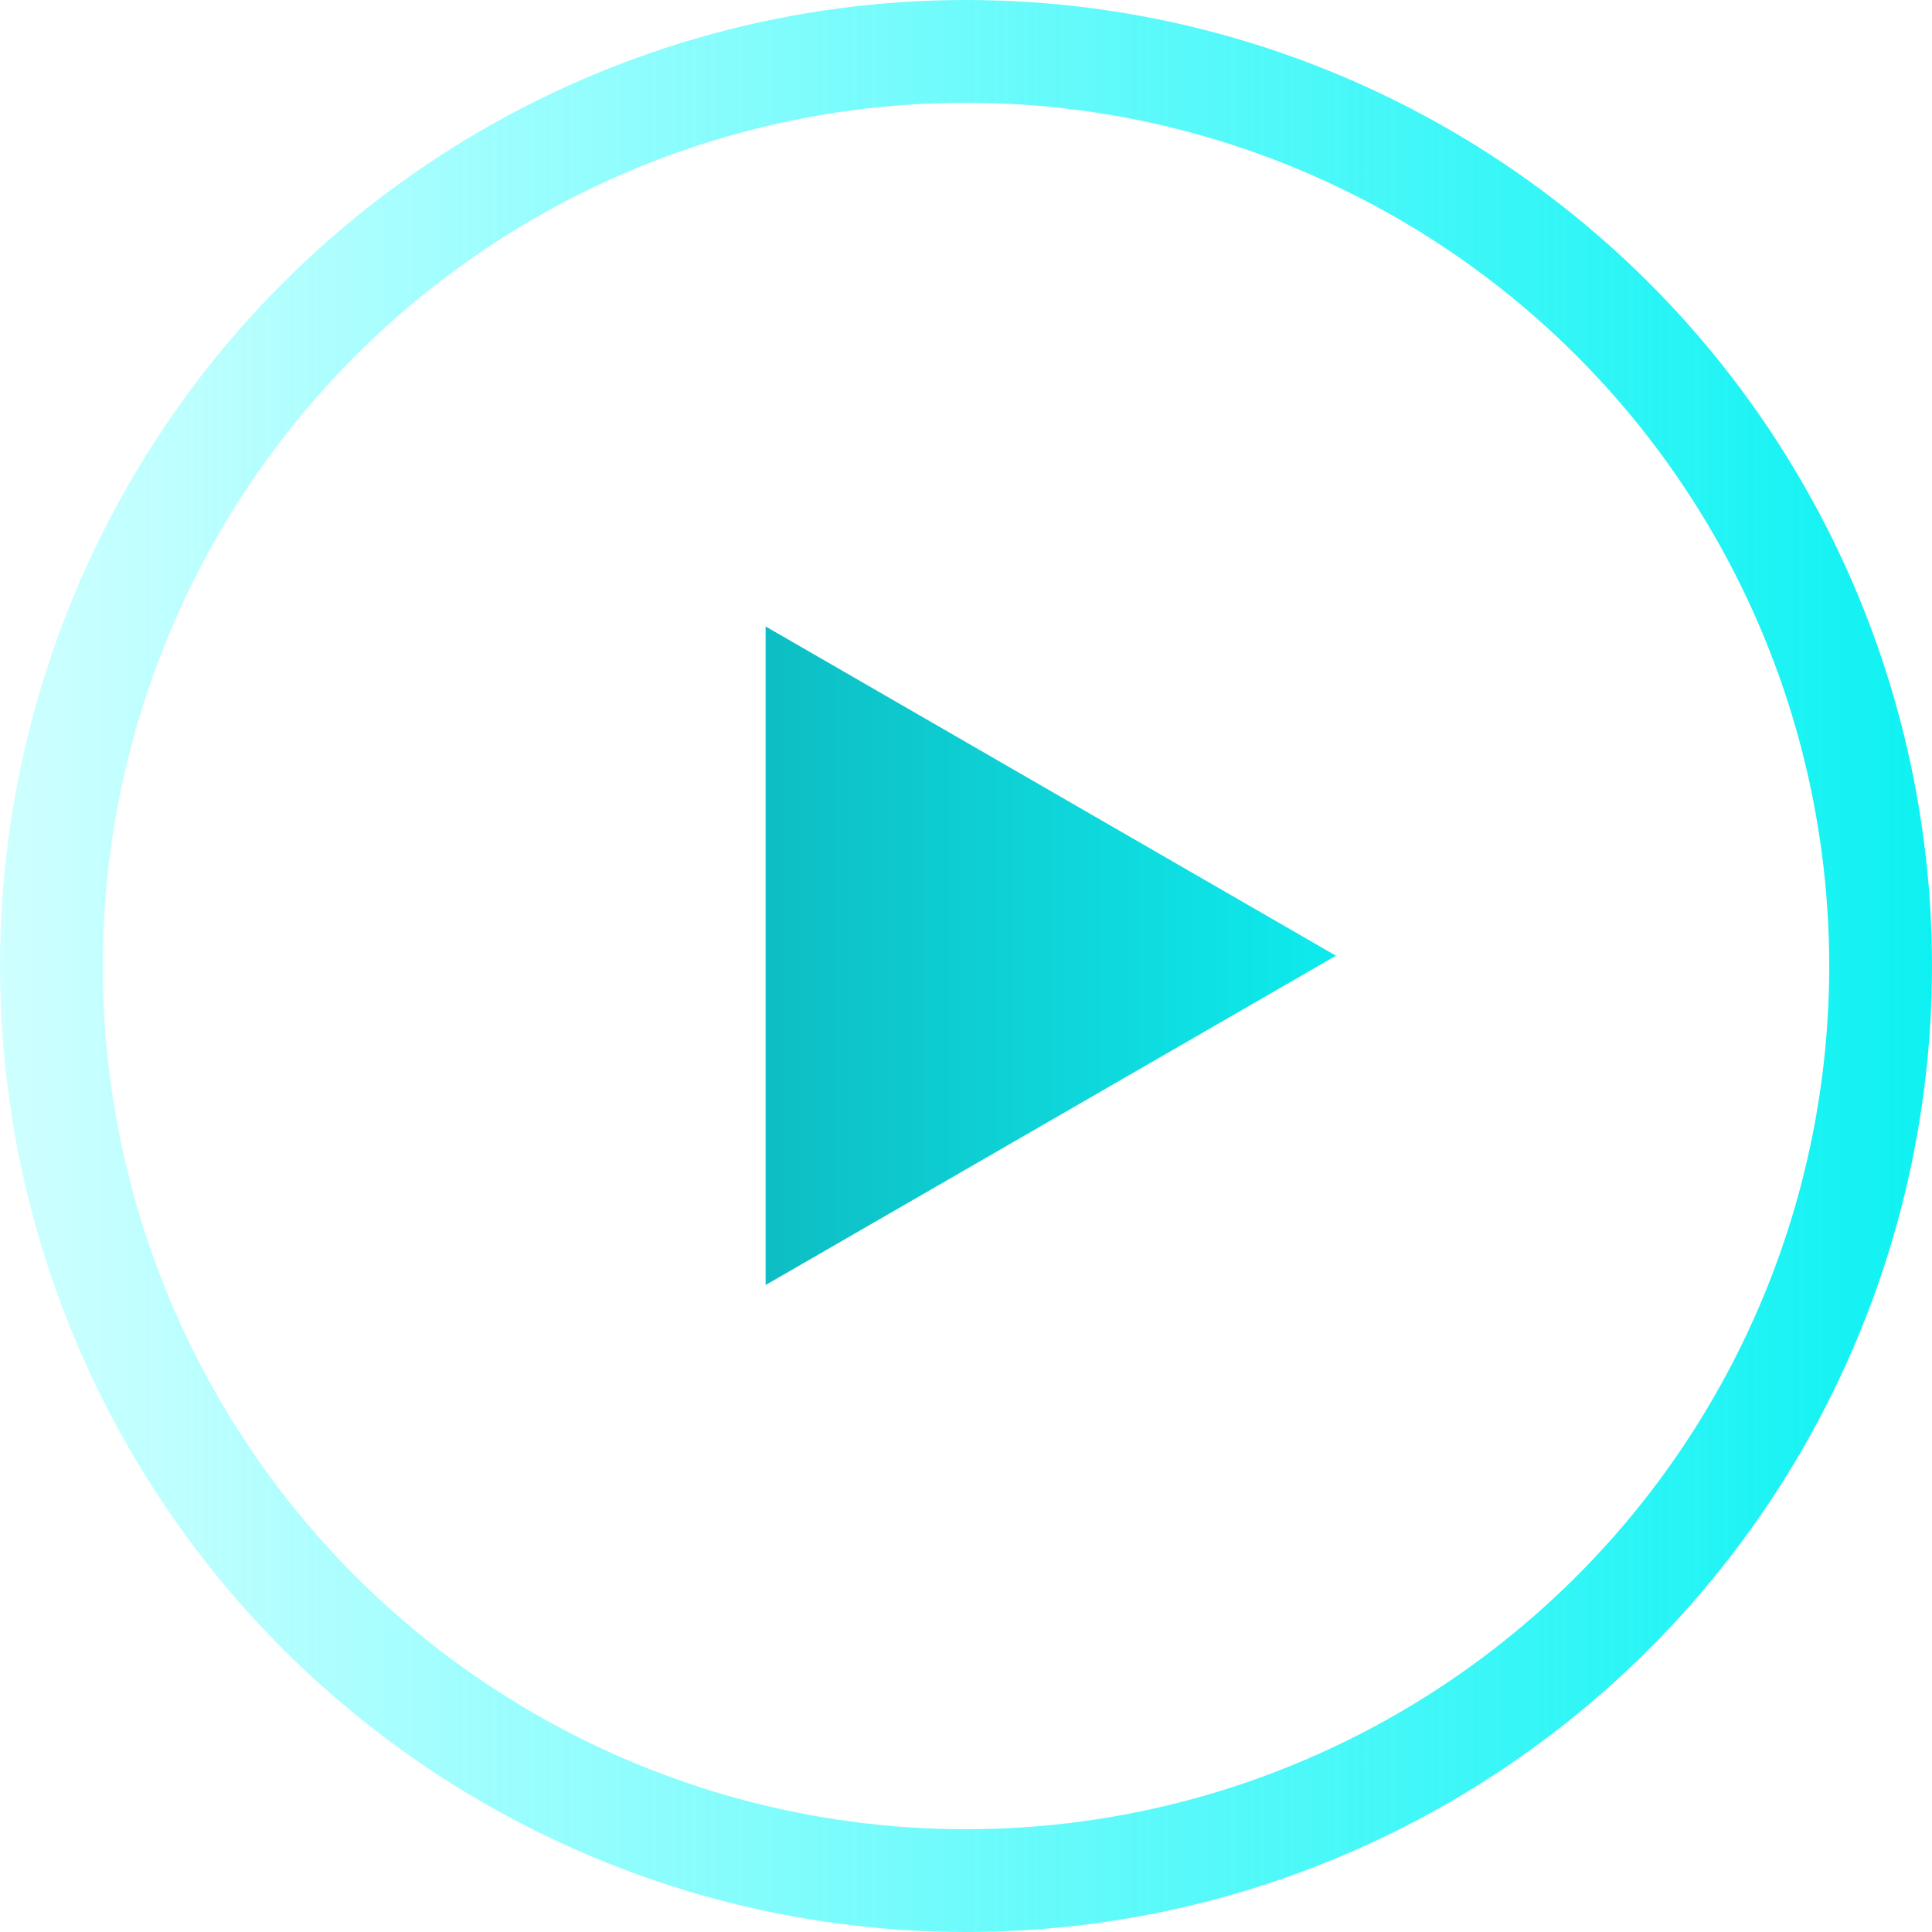 <svg width="94" height="94" viewBox="0 0 94 94" fill="none" xmlns="http://www.w3.org/2000/svg">
<circle cx="47" cy="47" r="44.5" transform="rotate(90 47 47)" stroke="url(#paint0_linear)" stroke-width="5"/>
<path d="M65 46.5L37.25 62.522L37.25 30.479L65 46.5Z" fill="url(#paint1_linear)"/>
<defs>
<linearGradient id="paint0_linear" x1="47" y1="-3.8147e-06" x2="47" y2="94" gradientUnits="userSpaceOnUse">
<stop stop-color="#0EF1F2"/>
<stop offset="1" stop-color="#0DFFFF" stop-opacity="0.2"/>
</linearGradient>
<linearGradient id="paint1_linear" x1="65" y1="46.5" x2="28" y2="46.5" gradientUnits="userSpaceOnUse">
<stop stop-color="#0EEBED"/>
<stop offset="1" stop-color="#0DAFB6"/>
</linearGradient>
</defs>
</svg>
